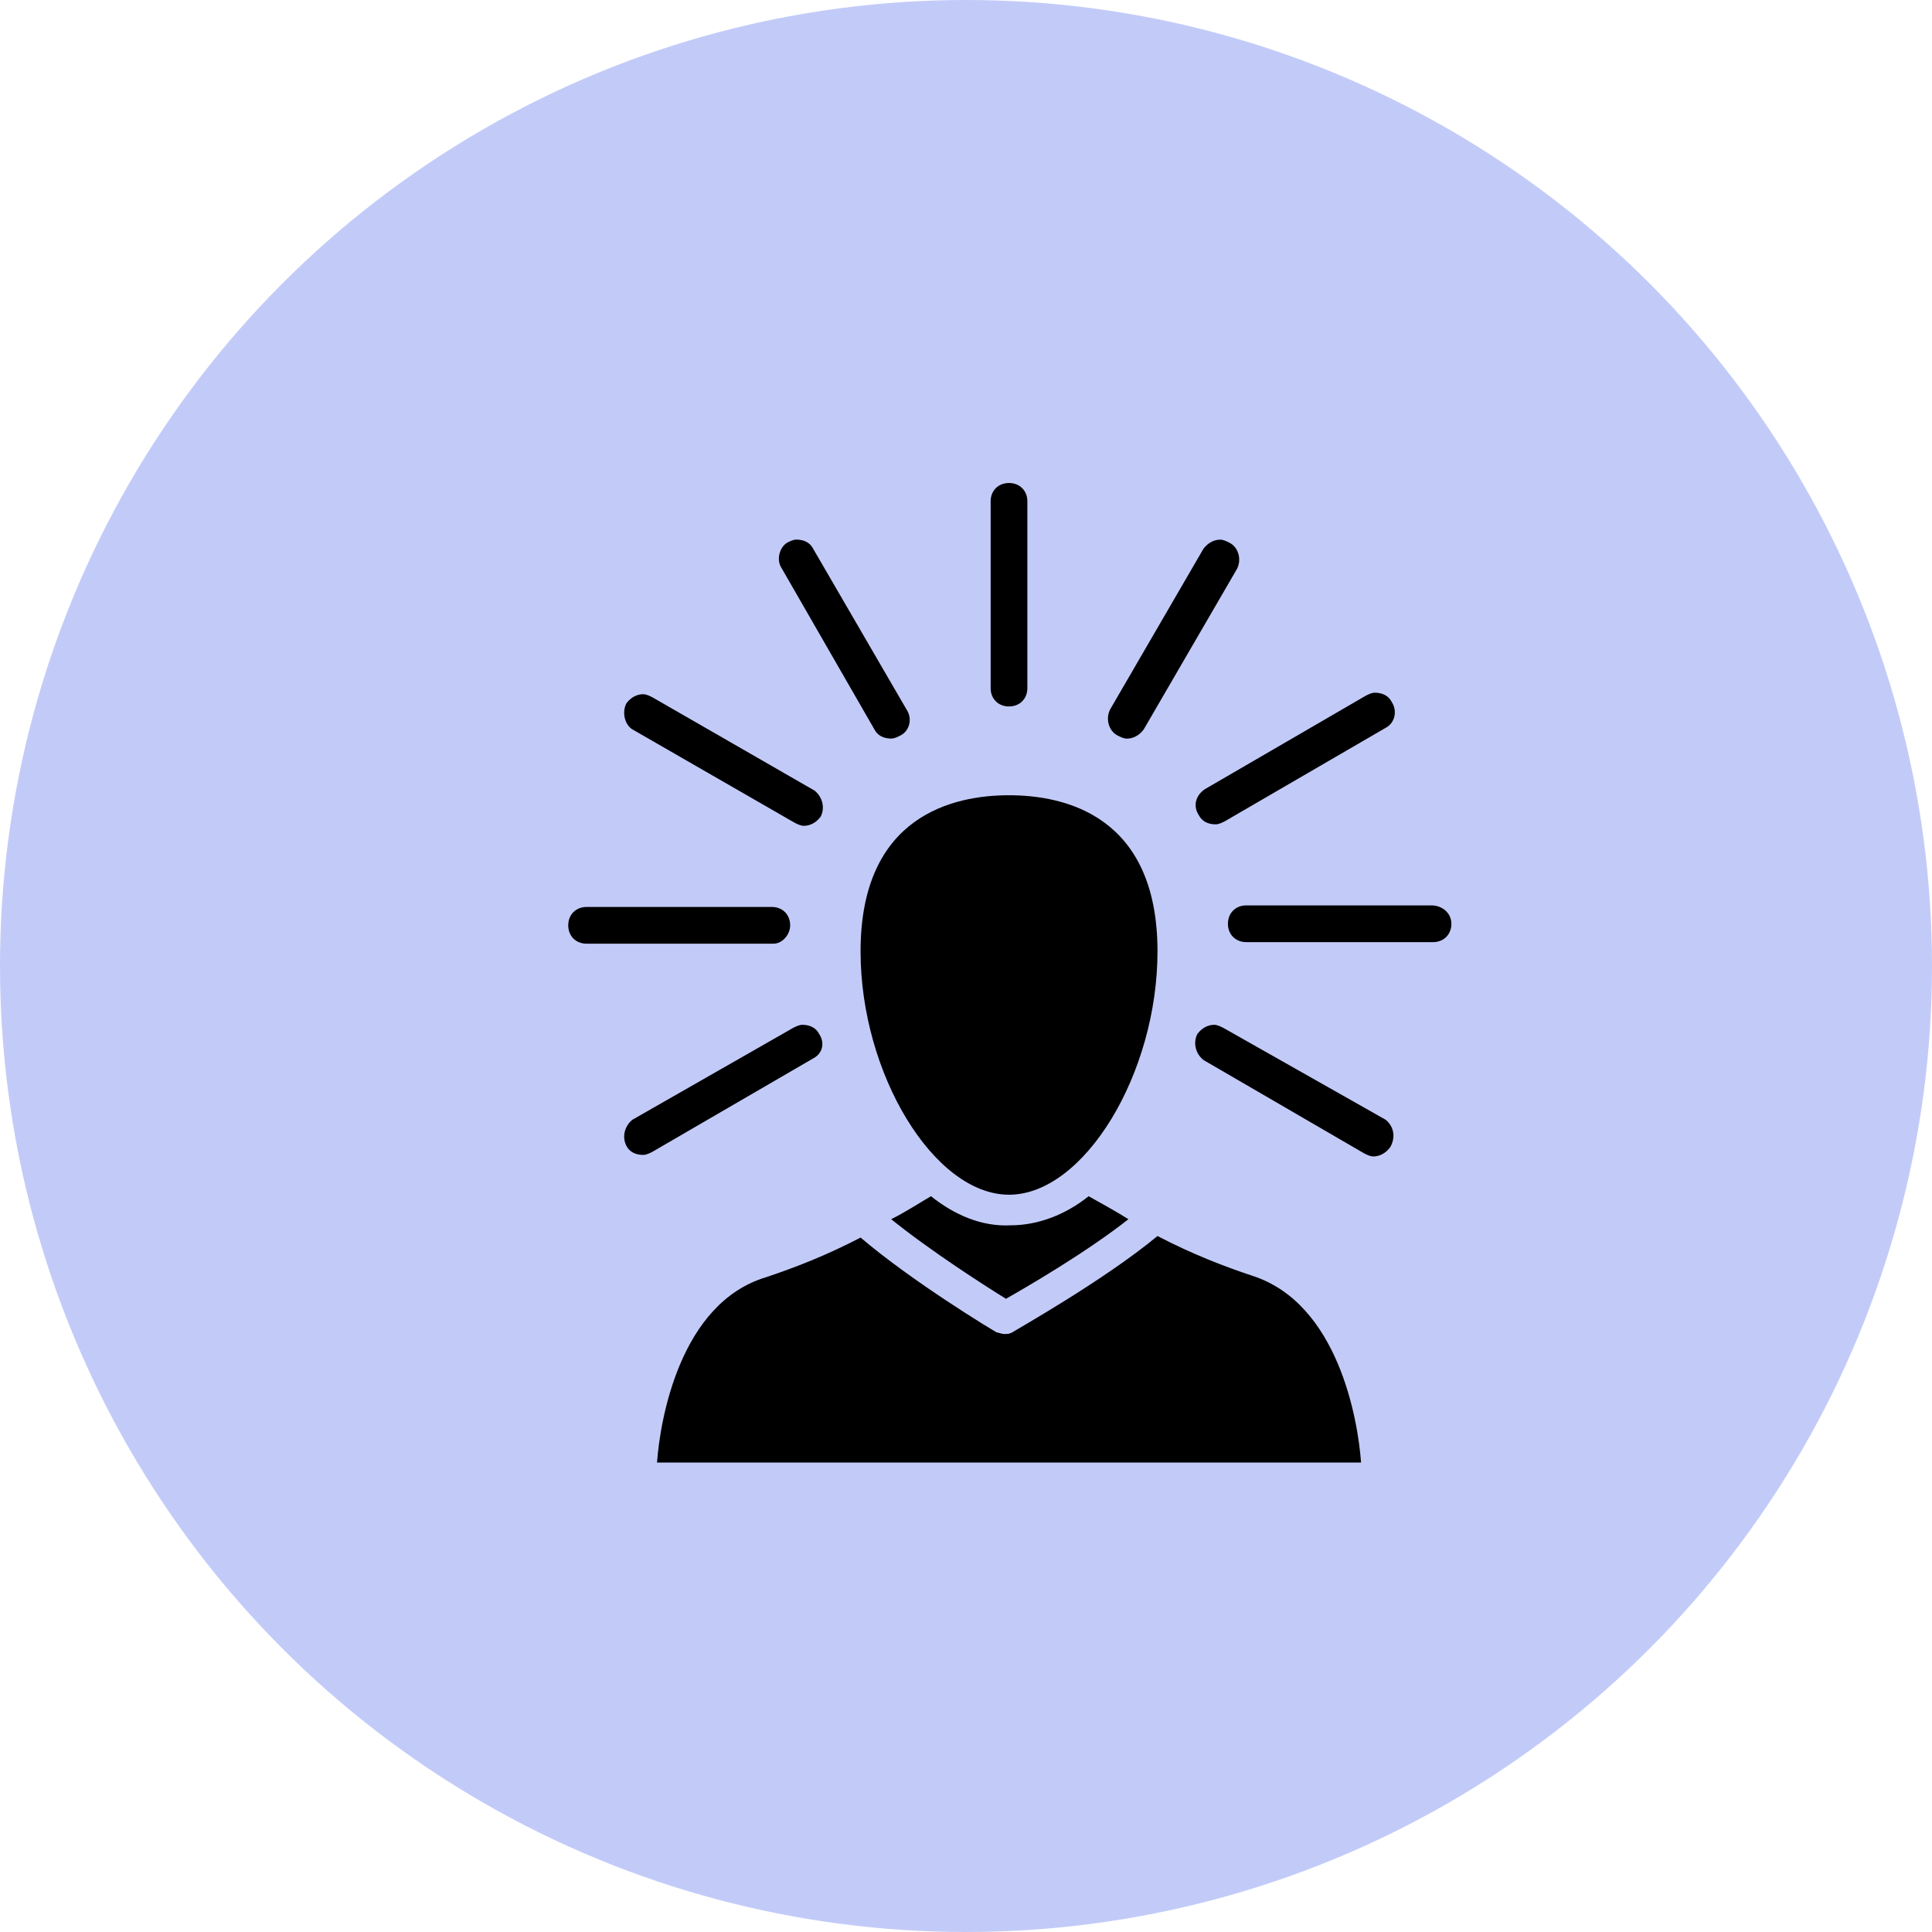 <svg xmlns="http://www.w3.org/2000/svg" width="68" height="68" viewBox="0 0 68 68" fill="none">
  <circle cx="34" cy="34" r="34" fill="#C2CBF8"/>
  <path d="M44.08 44.904C43.111 44.581 41.979 44.15 40.74 43.504C38.855 45.066 35.784 46.79 35.623 46.898C35.515 46.952 35.461 46.952 35.353 46.952C35.246 46.952 35.138 46.898 35.084 46.898C34.976 46.844 32.121 45.12 30.29 43.558C29.051 44.204 27.919 44.635 26.95 44.958C23.933 45.874 23.233 49.968 23.125 51.477H47.905C47.797 49.968 47.097 45.874 44.08 44.904Z" fill="black"/>
  <path d="M35.514 27.99C33.575 27.99 30.289 28.691 30.289 33.485C30.289 37.794 32.875 42.05 35.514 42.05C38.154 42.05 40.74 37.794 40.74 33.485C40.74 28.691 37.454 27.99 35.514 27.99Z" fill="black"/>
  <path d="M32.768 42.103C32.391 42.319 31.906 42.642 31.367 42.912C32.768 44.043 34.707 45.282 35.407 45.713C36.162 45.282 38.209 44.097 39.717 42.912C39.286 42.642 38.801 42.373 38.316 42.103C37.508 42.75 36.539 43.127 35.569 43.127C34.545 43.181 33.576 42.75 32.768 42.103Z" fill="black"/>
  <path d="M35.514 24.865C35.891 24.865 36.16 24.596 36.16 24.218V17.646C36.16 17.269 35.891 17 35.514 17C35.136 17 34.867 17.269 34.867 17.646V24.218C34.867 24.596 35.136 24.865 35.514 24.865Z" fill="black"/>
  <path d="M30.776 25.672C30.884 25.887 31.099 25.995 31.369 25.995C31.476 25.995 31.584 25.941 31.692 25.887C32.015 25.726 32.123 25.295 31.907 24.972L28.621 19.315C28.514 19.1 28.298 18.992 28.029 18.992C27.921 18.992 27.813 19.046 27.706 19.1C27.436 19.262 27.328 19.692 27.49 19.962L30.776 25.672Z" fill="black"/>
  <path d="M22.26 25.673L27.97 28.959C28.078 29.012 28.186 29.066 28.294 29.066C28.509 29.066 28.724 28.959 28.886 28.743C29.048 28.42 28.94 28.043 28.671 27.827L22.96 24.541C22.853 24.488 22.745 24.434 22.637 24.434C22.422 24.434 22.206 24.541 22.045 24.757C21.883 25.08 21.991 25.511 22.26 25.673Z" fill="black"/>
  <path d="M27.811 32.568C27.811 32.191 27.542 31.922 27.165 31.922H20.646C20.269 31.922 20 32.191 20 32.568C20 32.945 20.269 33.215 20.646 33.215H27.218C27.542 33.215 27.811 32.892 27.811 32.568Z" fill="black"/>
  <path d="M28.832 36.394C28.724 36.178 28.509 36.07 28.24 36.07C28.132 36.07 28.024 36.124 27.916 36.178L22.26 39.41C21.991 39.626 21.883 40.003 22.045 40.326C22.152 40.541 22.368 40.649 22.637 40.649C22.745 40.649 22.853 40.595 22.96 40.541L28.617 37.255C28.94 37.094 29.048 36.717 28.832 36.394Z" fill="black"/>
  <path d="M48.768 39.41L43.058 36.178C42.95 36.124 42.843 36.07 42.735 36.07C42.519 36.07 42.304 36.178 42.142 36.394C41.981 36.717 42.089 37.094 42.358 37.309L48.014 40.595C48.122 40.649 48.23 40.703 48.337 40.703C48.553 40.703 48.768 40.595 48.93 40.38C49.145 40.003 49.038 39.626 48.768 39.41Z" fill="black"/>
  <path d="M50.383 31.867H43.865C43.488 31.867 43.219 32.136 43.219 32.514C43.219 32.891 43.488 33.16 43.865 33.16H50.437C50.814 33.16 51.084 32.891 51.084 32.514C51.084 32.136 50.761 31.867 50.383 31.867Z" fill="black"/>
  <path d="M42.194 28.69C42.302 28.906 42.517 29.014 42.787 29.014C42.894 29.014 43.002 28.96 43.11 28.906L48.766 25.62C49.09 25.458 49.197 25.027 48.982 24.704C48.874 24.489 48.658 24.381 48.389 24.381C48.281 24.381 48.174 24.435 48.066 24.489L42.41 27.775C42.086 27.99 41.979 28.367 42.194 28.69Z" fill="black"/>
  <path d="M39.34 25.89C39.447 25.943 39.555 25.997 39.663 25.997C39.878 25.997 40.094 25.89 40.255 25.674L43.541 20.018C43.703 19.694 43.595 19.264 43.272 19.102C43.164 19.048 43.057 18.994 42.949 18.994C42.733 18.994 42.518 19.102 42.356 19.317L39.07 24.974C38.909 25.297 39.017 25.728 39.34 25.89Z" fill="black"/>
</svg>